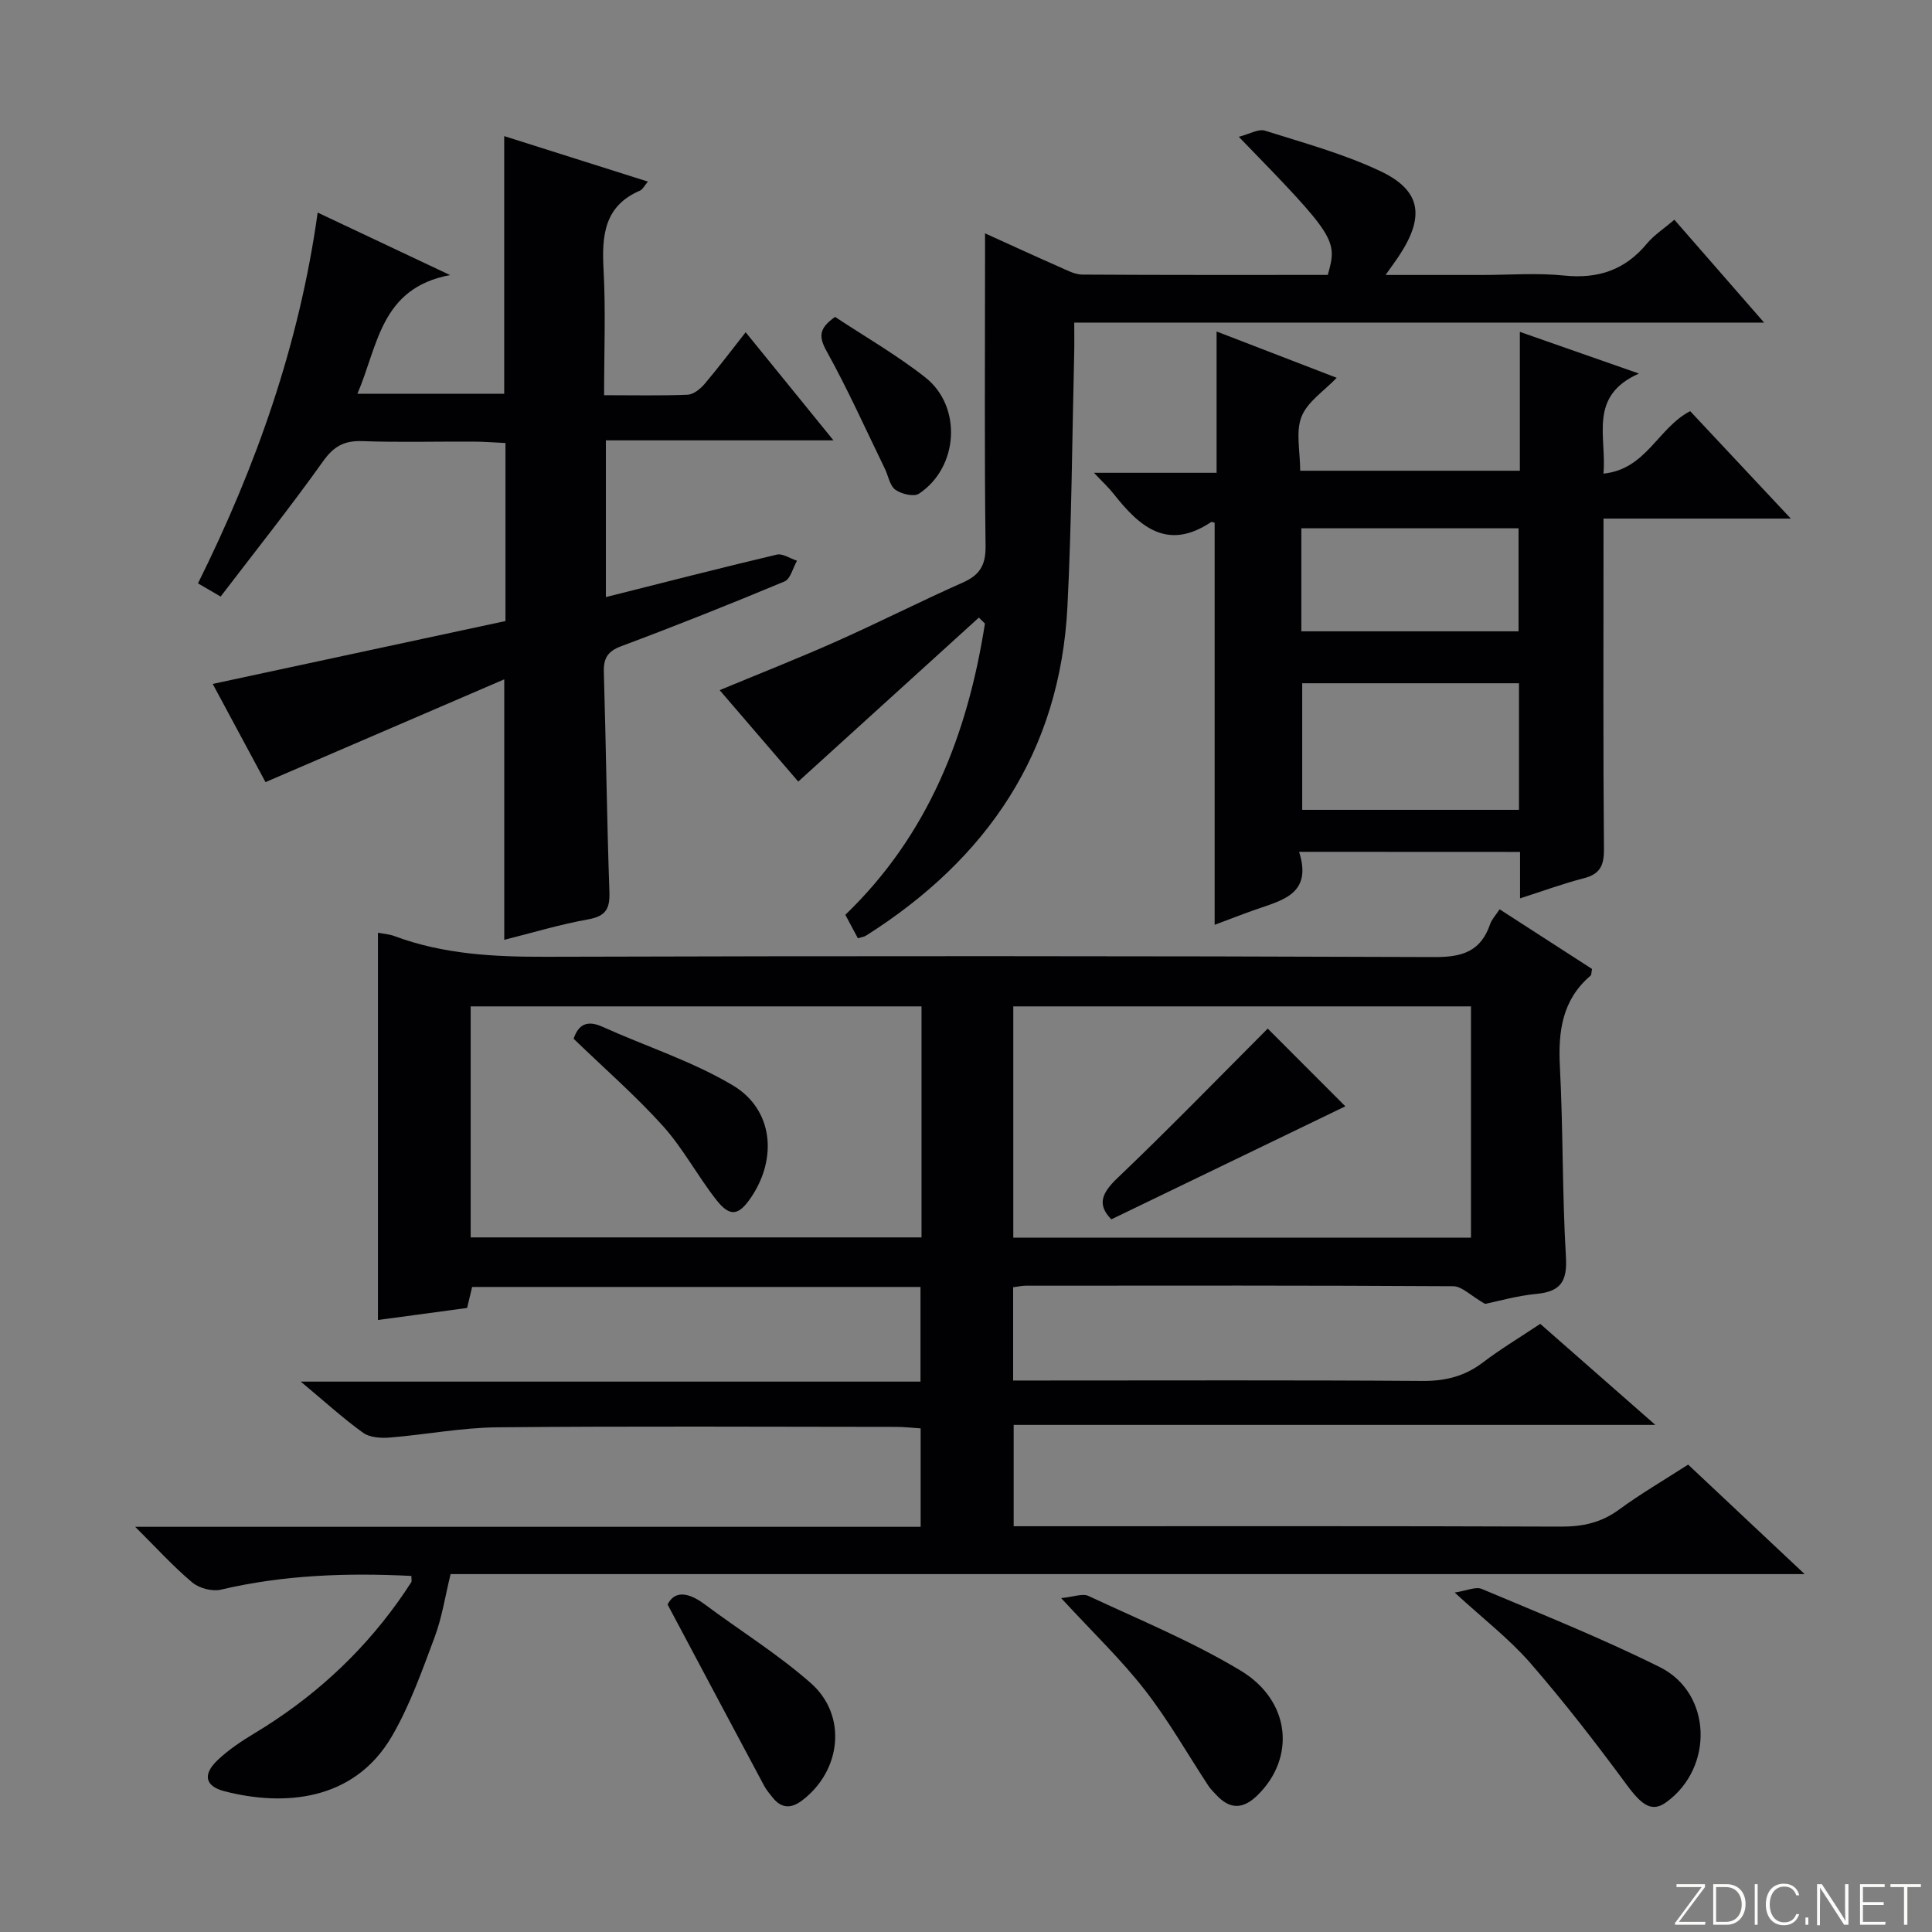 <svg enable-background="new 0 0 400 400" viewBox="0 0 400 400" xmlns="http://www.w3.org/2000/svg"><rect x="0" y="0" width="400" height="400" fill="#808080" stroke="none"/><path d="m346.9 398 5.4-7.3h-5.2v-.6h5.9v.6l-5.4 7.2h5.5l-.1.6h-6.2v-.5z" fill="#fbfcfa"/><path d="m354.7 390.1h2.8c2.3 0 3.9 1.6 3.9 4.1s-1.6 4.3-3.9 4.3h-2.8zm.6 7.8h2c2.2 0 3.3-1.6 3.3-3.6 0-1.8-1-3.6-3.3-3.6h-2z" fill="#fbfcfa"/><path d="m363.9 390.1v8.4h-.6v-8.4z" fill="#fbfcfa"/><path d="m372.5 396.3c-.4 1.3-1.4 2.3-3.2 2.3-2.4 0-3.7-1.9-3.7-4.3 0-2.3 1.2-4.3 3.7-4.3 1.8 0 2.9 1 3.2 2.4h-.6c-.4-1.1-1.1-1.8-2.5-1.8-2.1 0-3 1.9-3 3.7s.9 3.7 3 3.7c1.4 0 2.1-.7 2.5-1.7z" fill="#fbfcfa"/><path d="m373.8 398.5v-1.5h.6v1.5z" fill="#fbfcfa"/><path d="m376.2 398.5v-8.4h1c1.3 2 4.4 6.7 4.9 7.6-.1-1.2-.1-2.4-.1-3.8v-3.8h.7v8.4h-.9c-1.2-1.9-4.4-6.8-5-7.7.1 1.1 0 2.3 0 3.9v3.9h-.6z" fill="#fbfcfa"/><path d="m390 394.4h-4.3v3.5h4.7l-.1.6h-5.2v-8.4h5.1v.6h-4.5v3.1h4.3v.7z" fill="#fbfcfa"/><path d="m394.2 390.7h-2.8v-.6h6.3v.6h-2.8v7.8h-.7z" fill="#fbfcfa"/><g fill="#010103"><path d="m85.17 326.28c-13.25-.66-26.39-.23-39.43 2.84-1.8.42-4.49-.28-5.92-1.48-3.91-3.27-7.36-7.09-11.83-11.53h162.62c0-6.91 0-13.33 0-20.38-1.63-.1-3.38-.31-5.12-.31-27.5-.02-55-.17-82.5.09-7.44.07-14.85 1.52-22.3 2.12-1.83.15-4.14 0-5.52-.99-4.16-3-7.98-6.49-12.9-10.59h128.31c0-6.9 0-13.11 0-19.6-30.99 0-61.76 0-92.83 0-.32 1.33-.65 2.71-1.04 4.35-6.1.82-12.27 1.66-18.46 2.49 0-26.99 0-53.37 0-80.18 1.07.21 2.32.29 3.45.71 10.15 3.78 20.66 4.3 31.4 4.27 61.33-.18 122.66-.18 183.99.06 5.76.02 9.5-1.24 11.41-6.78.37-1.06 1.22-1.95 1.98-3.11 6.5 4.2 12.89 8.32 19.13 12.35-.15.79-.1 1.22-.29 1.38-5.9 5.02-6.74 11.55-6.36 18.85.68 13.12.47 26.3 1.25 39.41.3 5.1-1.13 7.16-6.12 7.64-4.1.39-8.13 1.57-10.62 2.07-3.01-1.73-4.79-3.65-6.59-3.66-29.5-.18-59-.13-88.5-.11-.79 0-1.58.19-2.62.32v19.31h5.77c26.33 0 52.67-.1 79 .09 4.72.03 8.7-.96 12.46-3.81 3.69-2.8 7.68-5.2 11.9-8.01 7.7 6.76 15.3 13.43 23.83 20.92-44.8 0-88.59 0-132.85 0v20.98h5.75c35.83 0 71.66-.06 107.5.08 4.52.02 8.38-.8 12.08-3.52 4.41-3.24 9.17-6.01 14.31-9.32 7.77 7.3 15.54 14.6 24.12 22.67-94.1 0-187.01 0-280.34 0-1.11 4.53-1.77 8.95-3.3 13.05-2.61 6.97-5.12 14.12-8.85 20.52-7.87 13.51-22.42 14.54-34.66 11.39-4.05-1.04-4.56-3.48-1.41-6.46 2.27-2.15 4.95-3.94 7.65-5.56 11.71-7.05 21.64-16.01 29.62-27.12.97-1.35 1.9-2.73 2.8-4.13.15-.22.03-.61.03-1.31zm219.38-70.04c0-16.1 0-31.84 0-47.88-31.67 0-63.07 0-94.76 0v47.88zm-113.76-47.88c-31.33 0-62.2 0-93.34 0v47.83h93.34c0-16.04 0-31.67 0-47.83z"/><path d="m104.4 194.58c0-18.14 0-35.41 0-53.93-16.4 7.06-32.59 14.03-49.43 21.28-3.41-6.35-7.14-13.28-10.93-20.33 20.37-4.38 40.4-8.68 60.61-13.02 0-12.38 0-24.31 0-36.86-2.18-.1-4.42-.28-6.66-.29-7.67-.04-15.34.18-22.99-.1-3.74-.13-5.91 1.07-8.13 4.2-6.74 9.46-13.99 18.56-21.19 27.98-1.9-1.1-3.13-1.82-4.69-2.73 12.05-24.27 20.97-49.43 24.78-76.77 9.16 4.32 17.55 8.29 27.41 12.94-14.43 2.71-14.89 14.61-19.18 24.57h30.39c0-17.67 0-35.23 0-53.34 9.67 3.06 19.46 6.16 29.75 9.42-.8.95-1.1 1.63-1.59 1.84-7.49 3.2-7.97 9.35-7.59 16.4.46 8.44.11 16.92.11 25.98 6.09 0 11.7.13 17.3-.1 1.21-.05 2.63-1.2 3.51-2.23 2.89-3.41 5.58-6.99 8.5-10.7 5.98 7.36 11.73 14.44 18.18 22.38-16.15 0-31.46 0-47.12 0v32.45c11.9-2.99 23.61-6.01 35.37-8.79 1.23-.29 2.79.81 4.2 1.26-.84 1.47-1.34 3.77-2.58 4.29-11.18 4.67-22.44 9.16-33.79 13.4-2.89 1.08-3.71 2.54-3.62 5.44.45 15.14.62 30.29 1.15 45.42.12 3.48-.71 5.02-4.32 5.69-5.84 1.04-11.56 2.77-17.45 4.25z"/><path d="m268.96 176.36c2.84 8.84-3.63 10.05-9.21 12.03-2.76.98-5.49 2.04-8.27 3.08 0-28.03 0-55.62 0-83.24-.14-.03-.57-.25-.77-.12-9.07 6.05-14.83.88-20.16-5.88-.99-1.26-2.18-2.35-4.05-4.34h25.38c0-9.89 0-19.17 0-29.26 8.71 3.36 16.83 6.49 24.87 9.59-2.56 2.69-6.04 4.92-7.28 8.04-1.25 3.14-.28 7.17-.28 11.2h45.48c0-9.4 0-18.66 0-28.75 8.26 2.89 15.83 5.54 24.65 8.63-10.53 4.69-6.65 12.97-7.34 20.72 8.87-.9 11.26-9.45 17.95-12.94 6.5 6.93 13.23 14.12 20.84 22.25-13.55 0-25.92 0-38.78 0v5.97c0 20.83-.09 41.66.09 62.48.03 3.39-.82 5.16-4.19 6.02-4.28 1.1-8.44 2.64-13.18 4.16 0-3.46 0-6.4 0-9.62-15.17-.02-29.93-.02-45.75-.02zm45.53-8.69c0-9.06 0-17.61 0-26.21-15.22 0-30.09 0-44.88 0v26.21zm-45.06-36.96h44.97c0-7.33 0-14.37 0-21.33-15.2 0-29.96 0-44.97 0z"/><path d="m177.61 194.25c-.84-1.57-1.67-3.12-2.59-4.85 17.2-16.56 25.31-37.37 28.9-60.3-.42-.41-.84-.82-1.26-1.23-12.31 11.18-24.61 22.35-37.39 33.95-4.93-5.74-10.38-12.08-16.27-18.93 8.41-3.5 16.36-6.62 24.15-10.09 8.8-3.92 17.41-8.29 26.21-12.2 3.51-1.56 4.74-3.61 4.69-7.57-.25-19.49-.11-38.98-.11-58.47 0-1.79 0-3.58 0-6.25 5.63 2.55 10.55 4.82 15.5 7 1.5.66 3.1 1.53 4.66 1.54 16.97.11 33.93.07 50.8.07 2.08-7.27 1.66-7.93-18.42-28.6 2.24-.57 4.06-1.69 5.4-1.27 8.06 2.54 16.3 4.79 23.9 8.38 8.35 3.94 9.2 9.24 4.16 17.1-.78 1.22-1.65 2.38-3.07 4.4h19.99c5.66 0 11.37-.46 16.98.12 7.04.72 12.62-1.15 17.14-6.62 1.46-1.76 3.49-3.06 5.68-4.94 6.05 6.94 12.01 13.78 18.58 21.3-47.88 0-95.04 0-142.83 0 0 2.52.04 4.47-.01 6.42-.43 17.46-.52 34.94-1.4 52.39-1.53 30.15-16.64 52.25-41.71 68.12-.4.25-.92.3-1.68.53z"/><path d="m301.17 329.72c2.49-.38 4.36-1.28 5.61-.75 12.38 5.22 24.88 10.22 36.89 16.2 10.79 5.38 11.2 20.79 1.33 27.95-2.95 2.14-5.01.74-8.2-3.59-6.37-8.64-12.96-17.16-20-25.26-4.34-4.98-9.68-9.08-15.63-14.55z"/><path d="m219.7 330.87c2.63-.26 4.43-1.01 5.62-.46 10.63 4.97 21.58 9.46 31.58 15.5 10.38 6.28 11.34 18.06 3.46 25.77-2.99 2.93-5.71 2.99-8.53-.05-.56-.61-1.18-1.19-1.63-1.88-4.37-6.64-8.3-13.61-13.17-19.85-4.86-6.26-10.65-11.79-17.33-19.03z"/><path d="m138.22 332.2c1.43-2.92 4.26-2.59 7.67-.05 7.32 5.45 15.15 10.31 21.97 16.31 7.61 6.7 6.34 18.15-1.8 24.31-2.26 1.71-4.25 1.68-6.07-.58-.62-.78-1.29-1.55-1.76-2.42-6.56-12.26-13.08-24.54-20.01-37.57z"/><path d="m172.89 65.61c6.1 4.04 12.72 7.84 18.66 12.51 7.72 6.06 6.91 18.68-1.3 24.1-1.05.69-3.64.06-4.88-.83-1.16-.84-1.45-2.87-2.17-4.35-3.97-8.15-7.68-16.45-12.08-24.37-1.68-3.06-1.53-4.71 1.77-7.06z"/><path d="m278.54 229.05c-15.61 7.54-31.96 15.44-48.45 23.4-3.01-3.05-1.99-5.45 1.29-8.57 10.67-10.18 20.96-20.78 31.09-30.92 5.28 5.28 11.08 11.09 16.07 16.09z"/><path d="m118.76 215.06c.98-2.91 2.75-3.94 5.99-2.47 8.99 4.06 18.56 7.11 26.97 12.12 8.33 4.96 9.28 15.04 3.81 23.16-2.59 3.85-4.39 4.17-7.24.53-3.88-4.94-6.86-10.63-11.04-15.28-5.63-6.25-12.03-11.82-18.49-18.06z"/></g></svg>